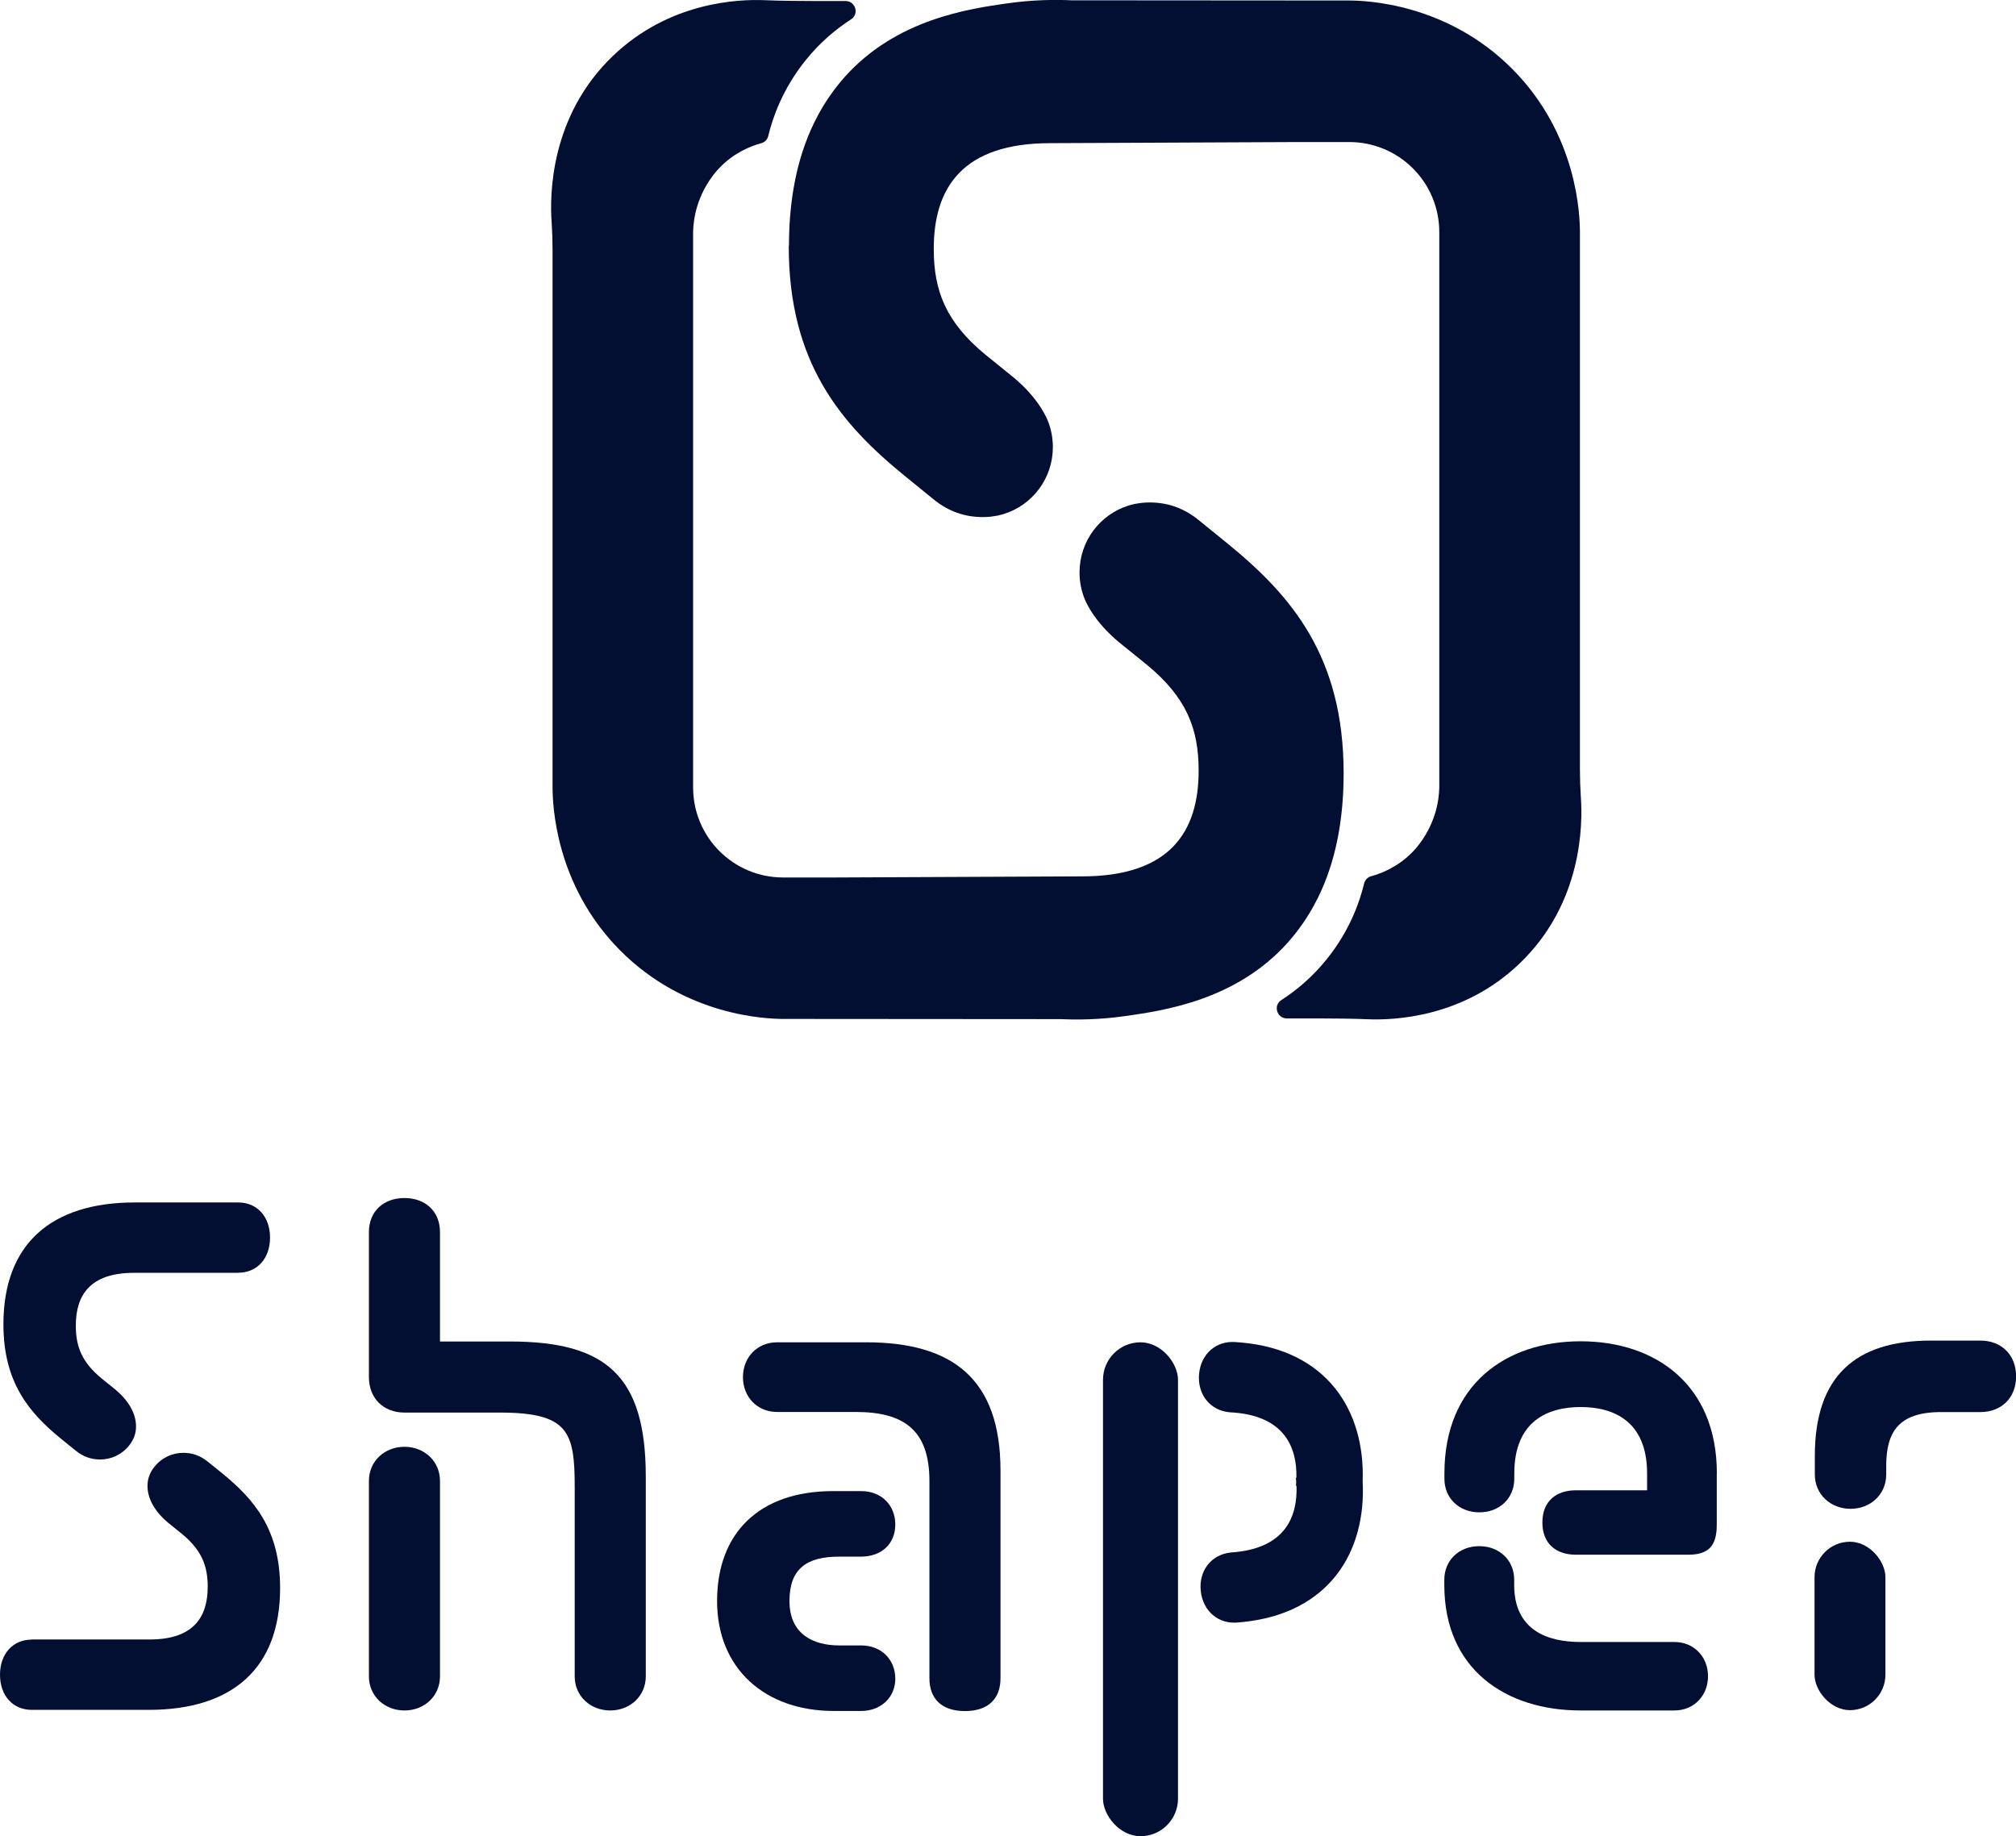 <?xml version="1.0" encoding="UTF-8"?><svg id="Capa_2" xmlns="http://www.w3.org/2000/svg" viewBox="0 0 200.23 182.4"><defs><style>.cls-1{fill:#020f33;}</style></defs><g id="LOGOS"><g id="IMAGOTIPO"><g id="shaper"><path class="cls-1" d="M3.16,162.85H14.85c4.37,0,5.78-2.22,5.78-5.24,0-2.08-.6-3.63-2.55-5.24l-1.41-1.14c-1.28-1.08-2.02-2.35-2.02-3.63,0-.67,.2-1.28,.67-1.88,.74-.94,1.81-1.41,2.89-1.41,.87,0,1.68,.27,2.42,.87l1.41,1.14c3.23,2.62,5.78,5.64,5.78,11.42,0,8-4.77,12.1-13.04,12.1H3.16c-1.88,0-3.16-1.41-3.16-3.49s1.28-3.49,3.16-3.49Zm20.5-36.42H13.31c-4.37,0-5.78,2.22-5.78,5.24,0,2.08,.6,3.63,2.55,5.24l1.41,1.14c1.28,1.08,2.02,2.35,2.02,3.63,0,.67-.2,1.28-.67,1.88-.74,.94-1.81,1.41-2.89,1.41-.87,0-1.68-.27-2.42-.87l-1.41-1.14c-3.23-2.62-5.78-5.64-5.78-11.42,0-8,4.77-12.1,13.04-12.1h10.28c1.88,0,3.16,1.41,3.16,3.49s-1.28,3.49-3.16,3.49Z"/><g><path class="cls-1" d="M50.62,133.25h-6.92v-10.86c0-2.1-1.49-3.39-3.53-3.39s-3.53,1.29-3.53,3.39v14.39c0,2.1,1.43,3.53,3.53,3.53h9.44c6.85,0,7.47,1.9,7.47,7.4v18.8c0,1.97,1.56,3.39,3.53,3.39s3.53-1.43,3.53-3.39v-19.82c0-10.04-3.94-13.44-13.5-13.44Z"/><path class="cls-1" d="M43.7,147.1v19.41c0,1.97-1.56,3.39-3.53,3.39s-3.53-1.43-3.53-3.39v-19.41c0-1.97,1.57-3.39,3.53-3.39s3.53,1.42,3.53,3.39Z"/></g><path class="cls-1" d="M83.36,163.44h2.17c1.97,0,3.39,1.36,3.39,3.32,0,1.83-1.42,3.19-3.39,3.19h-2.71c-6.85,0-11.6-4.21-11.6-10.92s4.14-10.92,11.53-10.92h2.78c1.97,0,3.39,1.36,3.39,3.32s-1.42,3.19-3.39,3.19h-2.17c-3.19,0-4.95,1.15-4.95,4.41s2.31,4.41,4.95,4.41Zm-6.17-30.11h8.82c8.55,0,13.36,3.59,13.36,12.75v20.62c0,1.97-1.15,3.26-3.53,3.26s-3.53-1.29-3.53-3.26v-19.6c0-5.09-2.58-6.85-7.33-6.85h-7.8c-1.97,0-3.39-1.49-3.39-3.46s1.42-3.46,3.39-3.46Z"/><g><rect class="cls-1" x="109.55" y="133.33" width="7.45" height="49.06" rx="3.73" ry="3.73"/><path class="cls-1" d="M123.27,133.35l-.53-.04c-1.95-.17-3.48,1.18-3.65,3.19-.17,2.01,1.1,3.61,3.04,3.78l.54,.04c4.84,.42,6.16,3.38,6.09,6.47h-.05s0,.05,0,.07c.01,.11,.02,.22,.03,.33,0,.11-.01,.22-.02,.33,0,.02,0,.04,0,.07h.05c.11,3.1-1.16,6.07-5.99,6.57l-.54,.05c-1.94,.2-3.19,1.81-2.98,3.82,.21,2,1.76,3.33,3.7,3.13l.53-.05c8.51-.88,12.22-6.95,11.85-13.97,.25-7.03-3.55-13.04-12.07-13.79Z"/></g><g><path class="cls-1" d="M166.31,163.1h-9.33c-3.33,0-6.59-1.2-6.59-5.66v-.53c0-1.93-1.47-3.33-3.47-3.33s-3.47,1.4-3.47,3.33v.53c0,8.39,6.13,12.46,13.53,12.46h9.33c1.93,0,3.33-1.47,3.33-3.4s-1.4-3.4-3.33-3.4Z"/><path class="cls-1" d="M170.51,146.37v5.06c0,2.13-.8,3-2.86,3h-11.13c-1.93,0-3.33-1.06-3.33-3.2s1.4-3.2,3.33-3.2h7.07v-1.67c0-5.2-3.33-6.6-6.6-6.6s-6.59,1.4-6.59,6.6v.53c0,1.93-1.47,3.33-3.47,3.33s-3.47-1.4-3.47-3.33v-.53c0-8.86,6.13-13.13,13.53-13.13s13.53,4.27,13.53,13.13Z"/></g><g><rect class="cls-1" x="180.22" y="153.14" width="7.04" height="16.73" rx="3.52" ry="3.52"/><path class="cls-1" d="M196.68,133.16h-4.91c-7.5,0-11.52,3.55-11.52,11.46v1.84c0,1.98,1.57,3.41,3.55,3.41s3.54-1.43,3.54-3.41v-.82c0-3.34,1.16-5.38,5.46-5.38h3.89c2.12,0,3.55-1.44,3.55-3.55s-1.43-3.55-3.55-3.55Z"/></g></g><g id="ISO"><path class="cls-1" d="M133.45,76.81c0,3.92-.57,7.37-1.68,10.34-.51,1.37-1.6,3.93-3.88,6.49-5.12,5.72-12.32,6.74-16.08,7.28-2.66,.38-4.9,.38-6.42,.31-9.21,0-18.42-.01-27.63-.02-1.56-.01-9.65-.24-16.17-6.81-6.51-6.55-6.7-14.61-6.71-16.18V24.81c0-.9-.03-1.81-.09-2.71-.2-2.71-.16-10.58,6.1-16.56C66.45,.22,73.24-.1,76,.02c1.32,.06,3.48,.08,4.8,.08h3.18c.99,0,1.38,1.29,.55,1.82-1.44,.93-3.05,2.24-4.51,4.06-2.3,2.85-3.29,5.74-3.72,7.54-.09,.34-.34,.61-.68,.7-1.03,.28-2.7,.93-4.16,2.45-.3,.31-1.52,1.62-2.19,3.75-.32,1.03-.41,1.93-.43,2.57v55.23c0,4.94,4,8.94,8.94,8.94h5.07c8.21-.04,16.42-.07,24.62-.11,8.74,0,11.58-4.44,11.58-10.5,0-4.17-1.21-7.27-5.12-10.5l-2.83-2.29c-1.11-.93-2.02-1.94-2.7-3,0-.02-.02-.04-.03-.05-.18-.29-.35-.59-.5-.89-.04-.08-.08-.17-.11-.25-.35-.83-.54-1.75-.54-2.71,0-3.12,2.04-5.76,4.86-6.64,.11-.04,.22-.07,.33-.09,.09-.02,.18-.05,.27-.07,.1-.02,.2-.04,.31-.05,.13-.02,.27-.04,.4-.06,.13-.01,.26-.02,.39-.03,.12,0,.24-.01,.35-.01h.06c1.75,0,3.37,.54,4.85,1.74l2.83,2.3c6.45,5.24,11.58,11.3,11.58,22.87Z"/><path class="cls-1" d="M78.36,24.45c0-3.92,.57-7.37,1.68-10.34,.51-1.37,1.6-3.93,3.88-6.49C89.04,1.9,96.24,.88,99.99,.34c2.66-.38,4.9-.38,6.42-.31,9.21,0,18.42,.01,27.63,.02,1.56,.01,9.65,.24,16.17,6.81,6.51,6.55,6.7,14.61,6.71,16.18v53.41c0,.9,.03,1.81,.09,2.71,.2,2.71,.16,10.58-6.1,16.56-5.56,5.32-12.35,5.64-15.12,5.52-1.32-.06-3.48-.08-4.8-.08h-3.18c-.99,0-1.38-1.29-.55-1.82,1.44-.93,3.05-2.24,4.51-4.06,2.3-2.85,3.29-5.74,3.72-7.54,.09-.34,.34-.61,.68-.7,1.03-.28,2.7-.93,4.16-2.45,.3-.31,1.52-1.62,2.19-3.75,.32-1.03,.41-1.93,.43-2.57V23.05c0-4.94-4-8.94-8.94-8.94h-5.07c-8.21,.04-16.42,.07-24.62,.11-8.74,0-11.58,4.44-11.58,10.5,0,4.17,1.21,7.27,5.12,10.5l2.83,2.29c1.11,.93,2.02,1.94,2.7,3,0,.02,.02,.04,.03,.05,.18,.29,.35,.59,.5,.89,.04,.08,.08,.17,.11,.25,.35,.83,.54,1.75,.54,2.71,0,3.12-2.04,5.76-4.86,6.64-.11,.04-.22,.07-.33,.09-.09,.02-.18,.05-.27,.07-.1,.02-.2,.04-.31,.05-.13,.02-.27,.04-.4,.06-.13,.01-.26,.02-.39,.03-.12,0-.24,.01-.35,.01h-.06c-1.75,0-3.37-.54-4.85-1.74l-2.83-2.3c-6.45-5.24-11.58-11.3-11.58-22.87Z"/></g></g></g></svg>